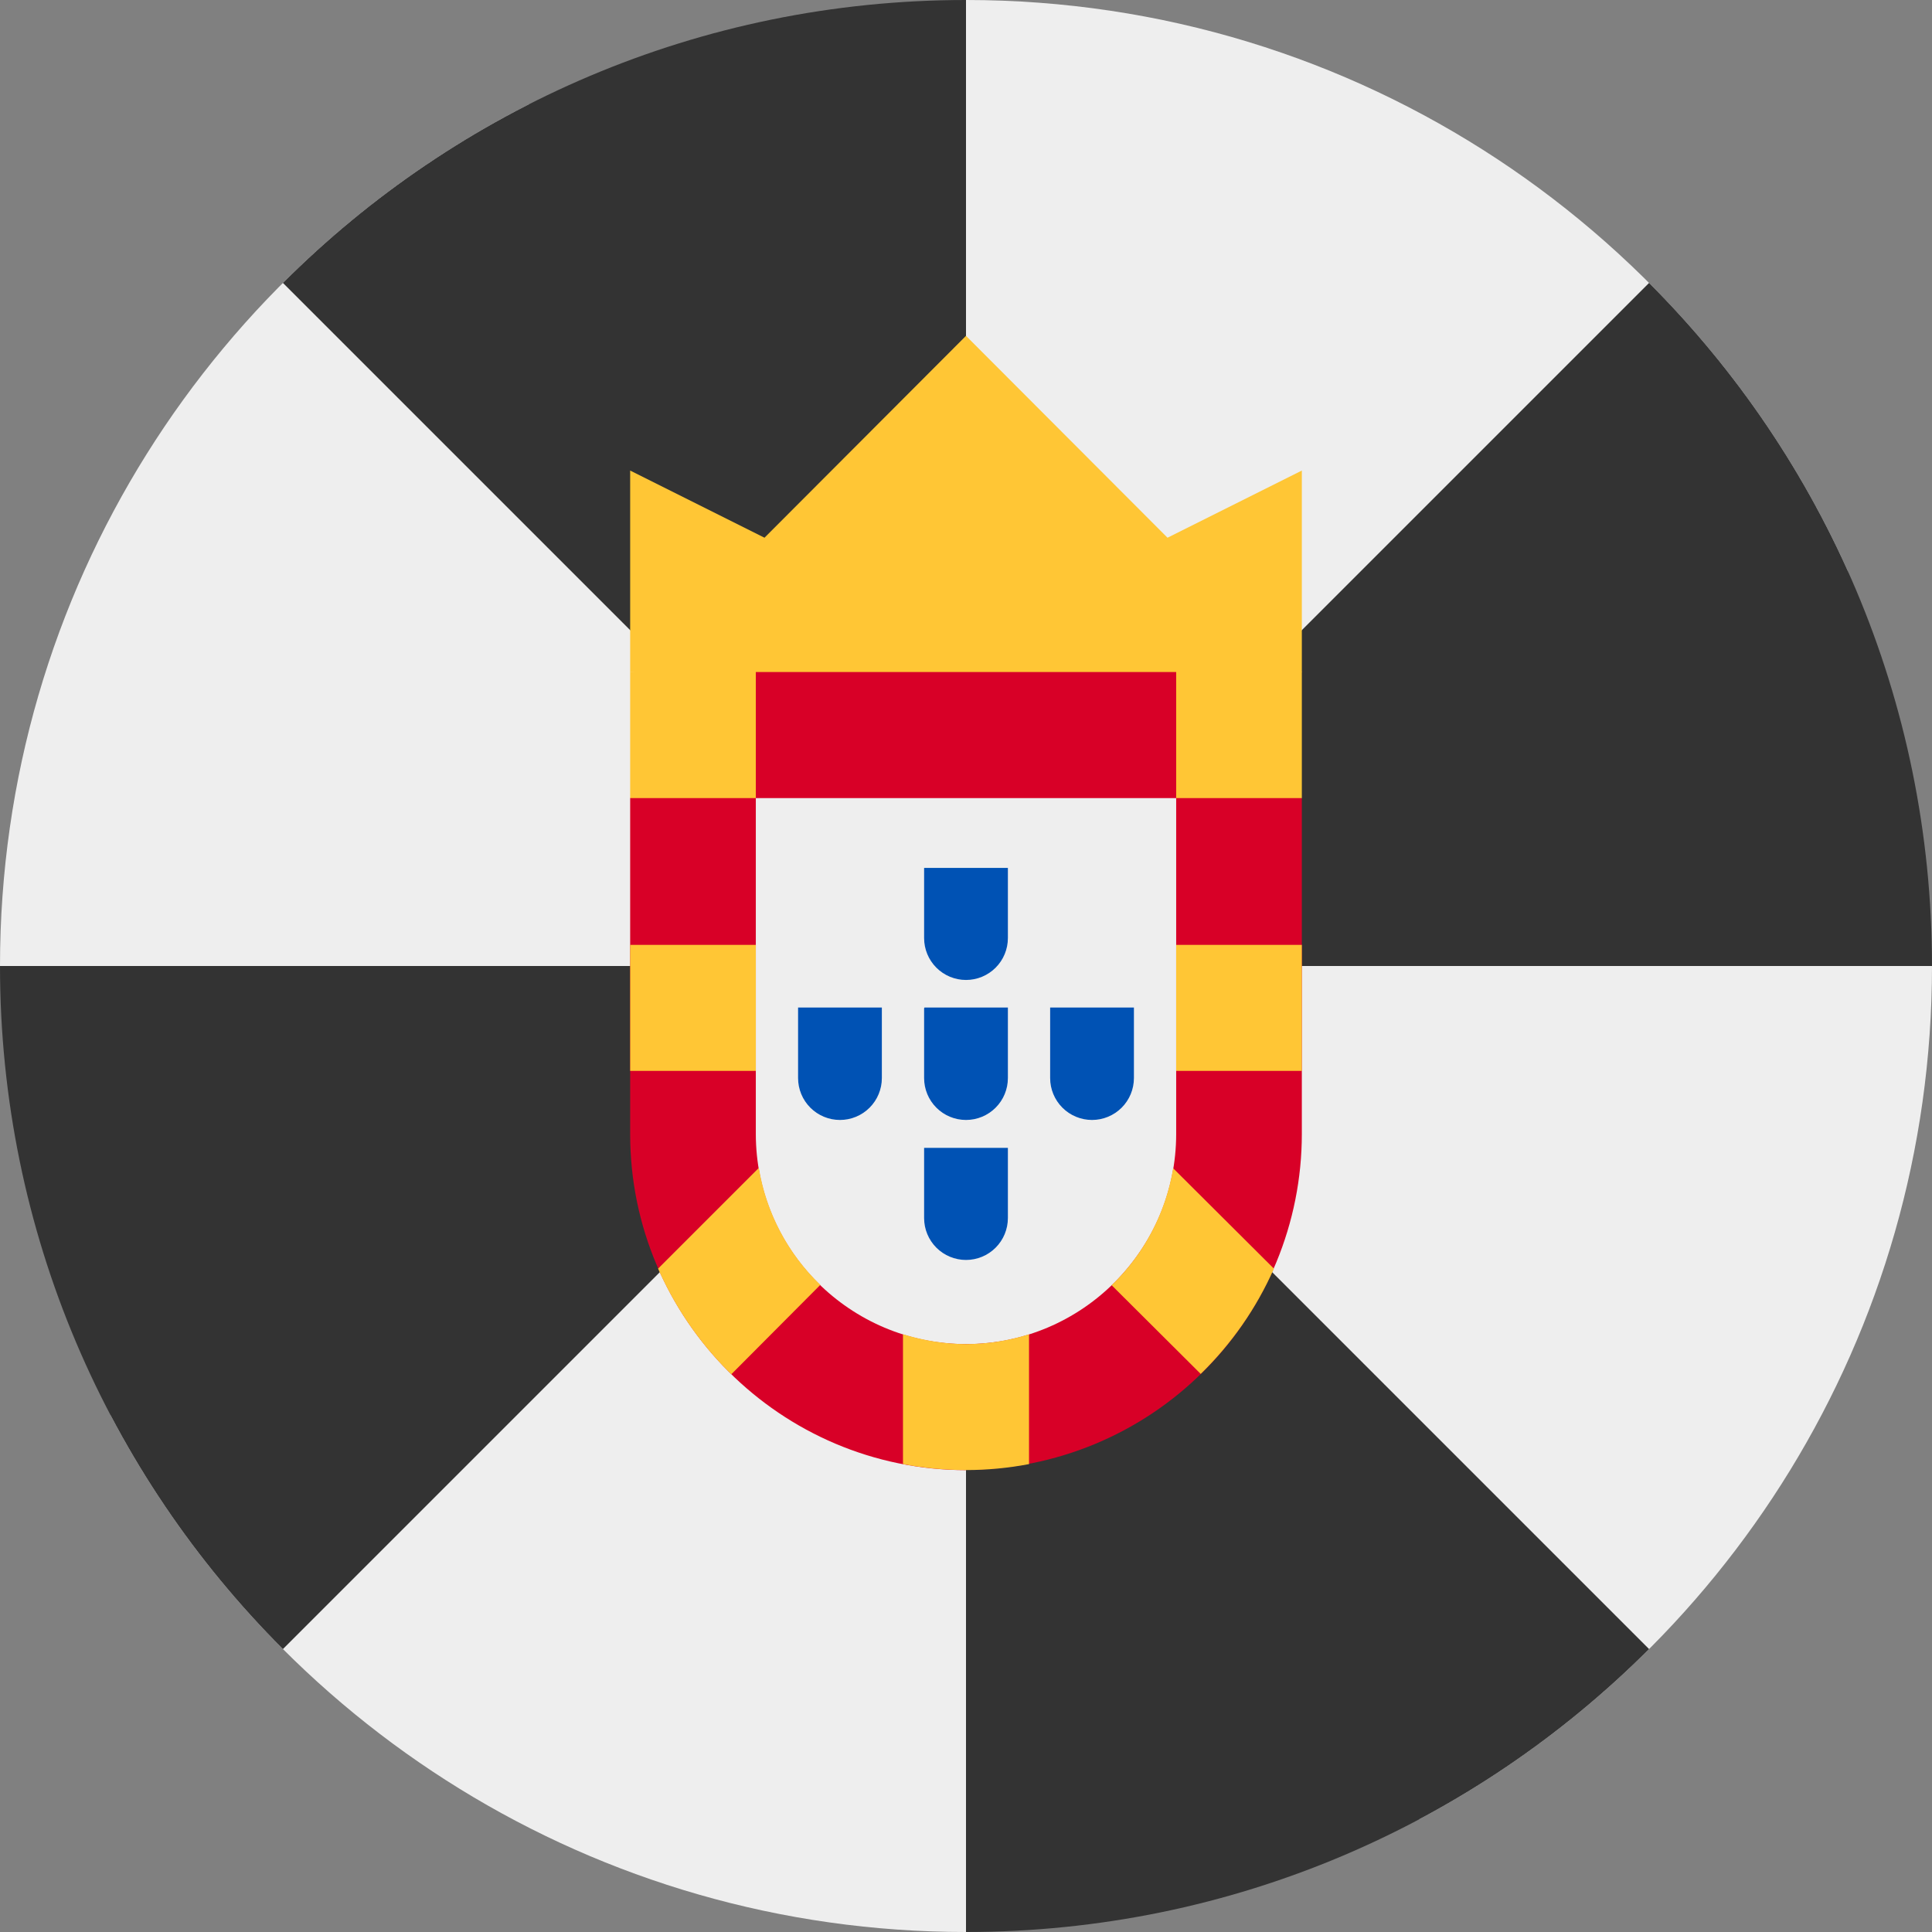 <svg width="512" height="512" viewBox="0 0 512 512" fill="none" xmlns="http://www.w3.org/2000/svg">
<rect x="0" y="0" width="512" height="512" fill="#808080" stroke="none"/>
<g clip-path="url(#clip0_623_82127)">
<path fill-rule="evenodd" clip-rule="evenodd" d="M376.128 482.122C456.967 439.087 512 353.97 512 256L489.621 151.169C449.572 62.055 360.033 0 256 0L140.5 27.8L140.038 27.709C56.93 70.008 0 156.356 0 256L30 372.1L29.35 375.131C72.215 456.514 157.628 512 256 512L373.3 481.5L376.128 482.122Z" fill="#EEEEEE"/>
<path fill-rule="evenodd" clip-rule="evenodd" d="M437.019 74.981C483.346 121.308 512 185.308 512 256H256L437.019 74.981ZM256 0V256L74.981 74.981C121.308 28.654 185.308 0 256 0ZM0 256H256L74.981 437.019C28.654 390.692 0 326.692 0 256ZM256 512V256L437.019 437.019C390.692 483.346 326.692 512 256 512Z" fill="#333333"/>
<path d="M167 178L256 189.2L345 178.1V124.7L309.4 142.5L256 89L202.6 142.5L167 124.7V178Z" fill="#FFC635"/>
<path d="M256 389.6C206.9 389.6 167 349.6 167 300.6V211.5L200.3 178.1H311.7L345 211.5V300.5C345 324.104 335.623 346.742 318.932 363.433C302.242 380.123 279.604 389.5 256 389.5V389.6Z" fill="#D80027"/>
<path d="M256 356.2C225.3 356.2 200.3 331.2 200.3 300.5V211.5H311.7V300.5C311.7 331.2 286.7 356.2 256 356.2Z" fill="#EEEEEE"/>
<path d="M167 178H200.3V211.5H167V178ZM311.7 178H345V211.5H311.7V178ZM311.7 250.4H345V283.8H311.7V250.4ZM167 250.4H200.3V283.8H167V250.4ZM256 356.2C250.2 356.2 244.6 355.2 239.3 353.6V388C250.334 390.108 261.666 390.108 272.7 388V353.6C267.299 355.314 261.667 356.191 256 356.2ZM201 309.6L174.4 336.2C179.012 346.69 185.599 356.196 193.8 364.2L217.4 340.5C208.763 332.197 203.045 321.322 201.1 309.5L201 309.6ZM337.6 336.2L310.9 309.6C308.9 321.6 303.1 332.4 294.6 340.6L318.2 364.1C326.391 356.126 332.977 346.655 337.6 336.2Z" fill="#FFC635"/>
<path d="M244.9 230V248.6C244.9 251.544 246.069 254.367 248.151 256.449C250.233 258.531 253.056 259.7 256 259.7C258.944 259.7 261.767 258.531 263.849 256.449C265.931 254.367 267.1 251.544 267.1 248.6V230H245H244.9ZM244.9 304.2V322.8C244.9 325.744 246.069 328.567 248.151 330.649C250.233 332.731 253.056 333.9 256 333.9C258.944 333.9 261.767 332.731 263.849 330.649C265.931 328.567 267.1 325.744 267.1 322.8V304.2H245H244.9ZM278.3 267.2V285.7C278.3 288.644 279.469 291.467 281.551 293.549C283.633 295.631 286.456 296.8 289.4 296.8C292.344 296.8 295.167 295.631 297.249 293.549C299.331 291.467 300.5 288.644 300.5 285.7V267H278.3V267.2ZM244.9 267.2V285.7C244.9 288.644 246.069 291.467 248.151 293.549C250.233 295.631 253.056 296.8 256 296.8C258.944 296.8 261.767 295.631 263.849 293.549C265.931 291.467 267.1 288.644 267.1 285.7V267H245L244.9 267.2ZM211.5 267.2V285.7C211.5 288.644 212.669 291.467 214.751 293.549C216.833 295.631 219.656 296.8 222.6 296.8C225.544 296.8 228.367 295.631 230.449 293.549C232.531 291.467 233.7 288.644 233.7 285.7V267H211.5V267.2Z" fill="#0052B4"/>
</g>
<defs>
<clipPath id="clip0_623_82127">
<rect width="512" height="512" fill="white"/>
</clipPath>
</defs>
</svg>
